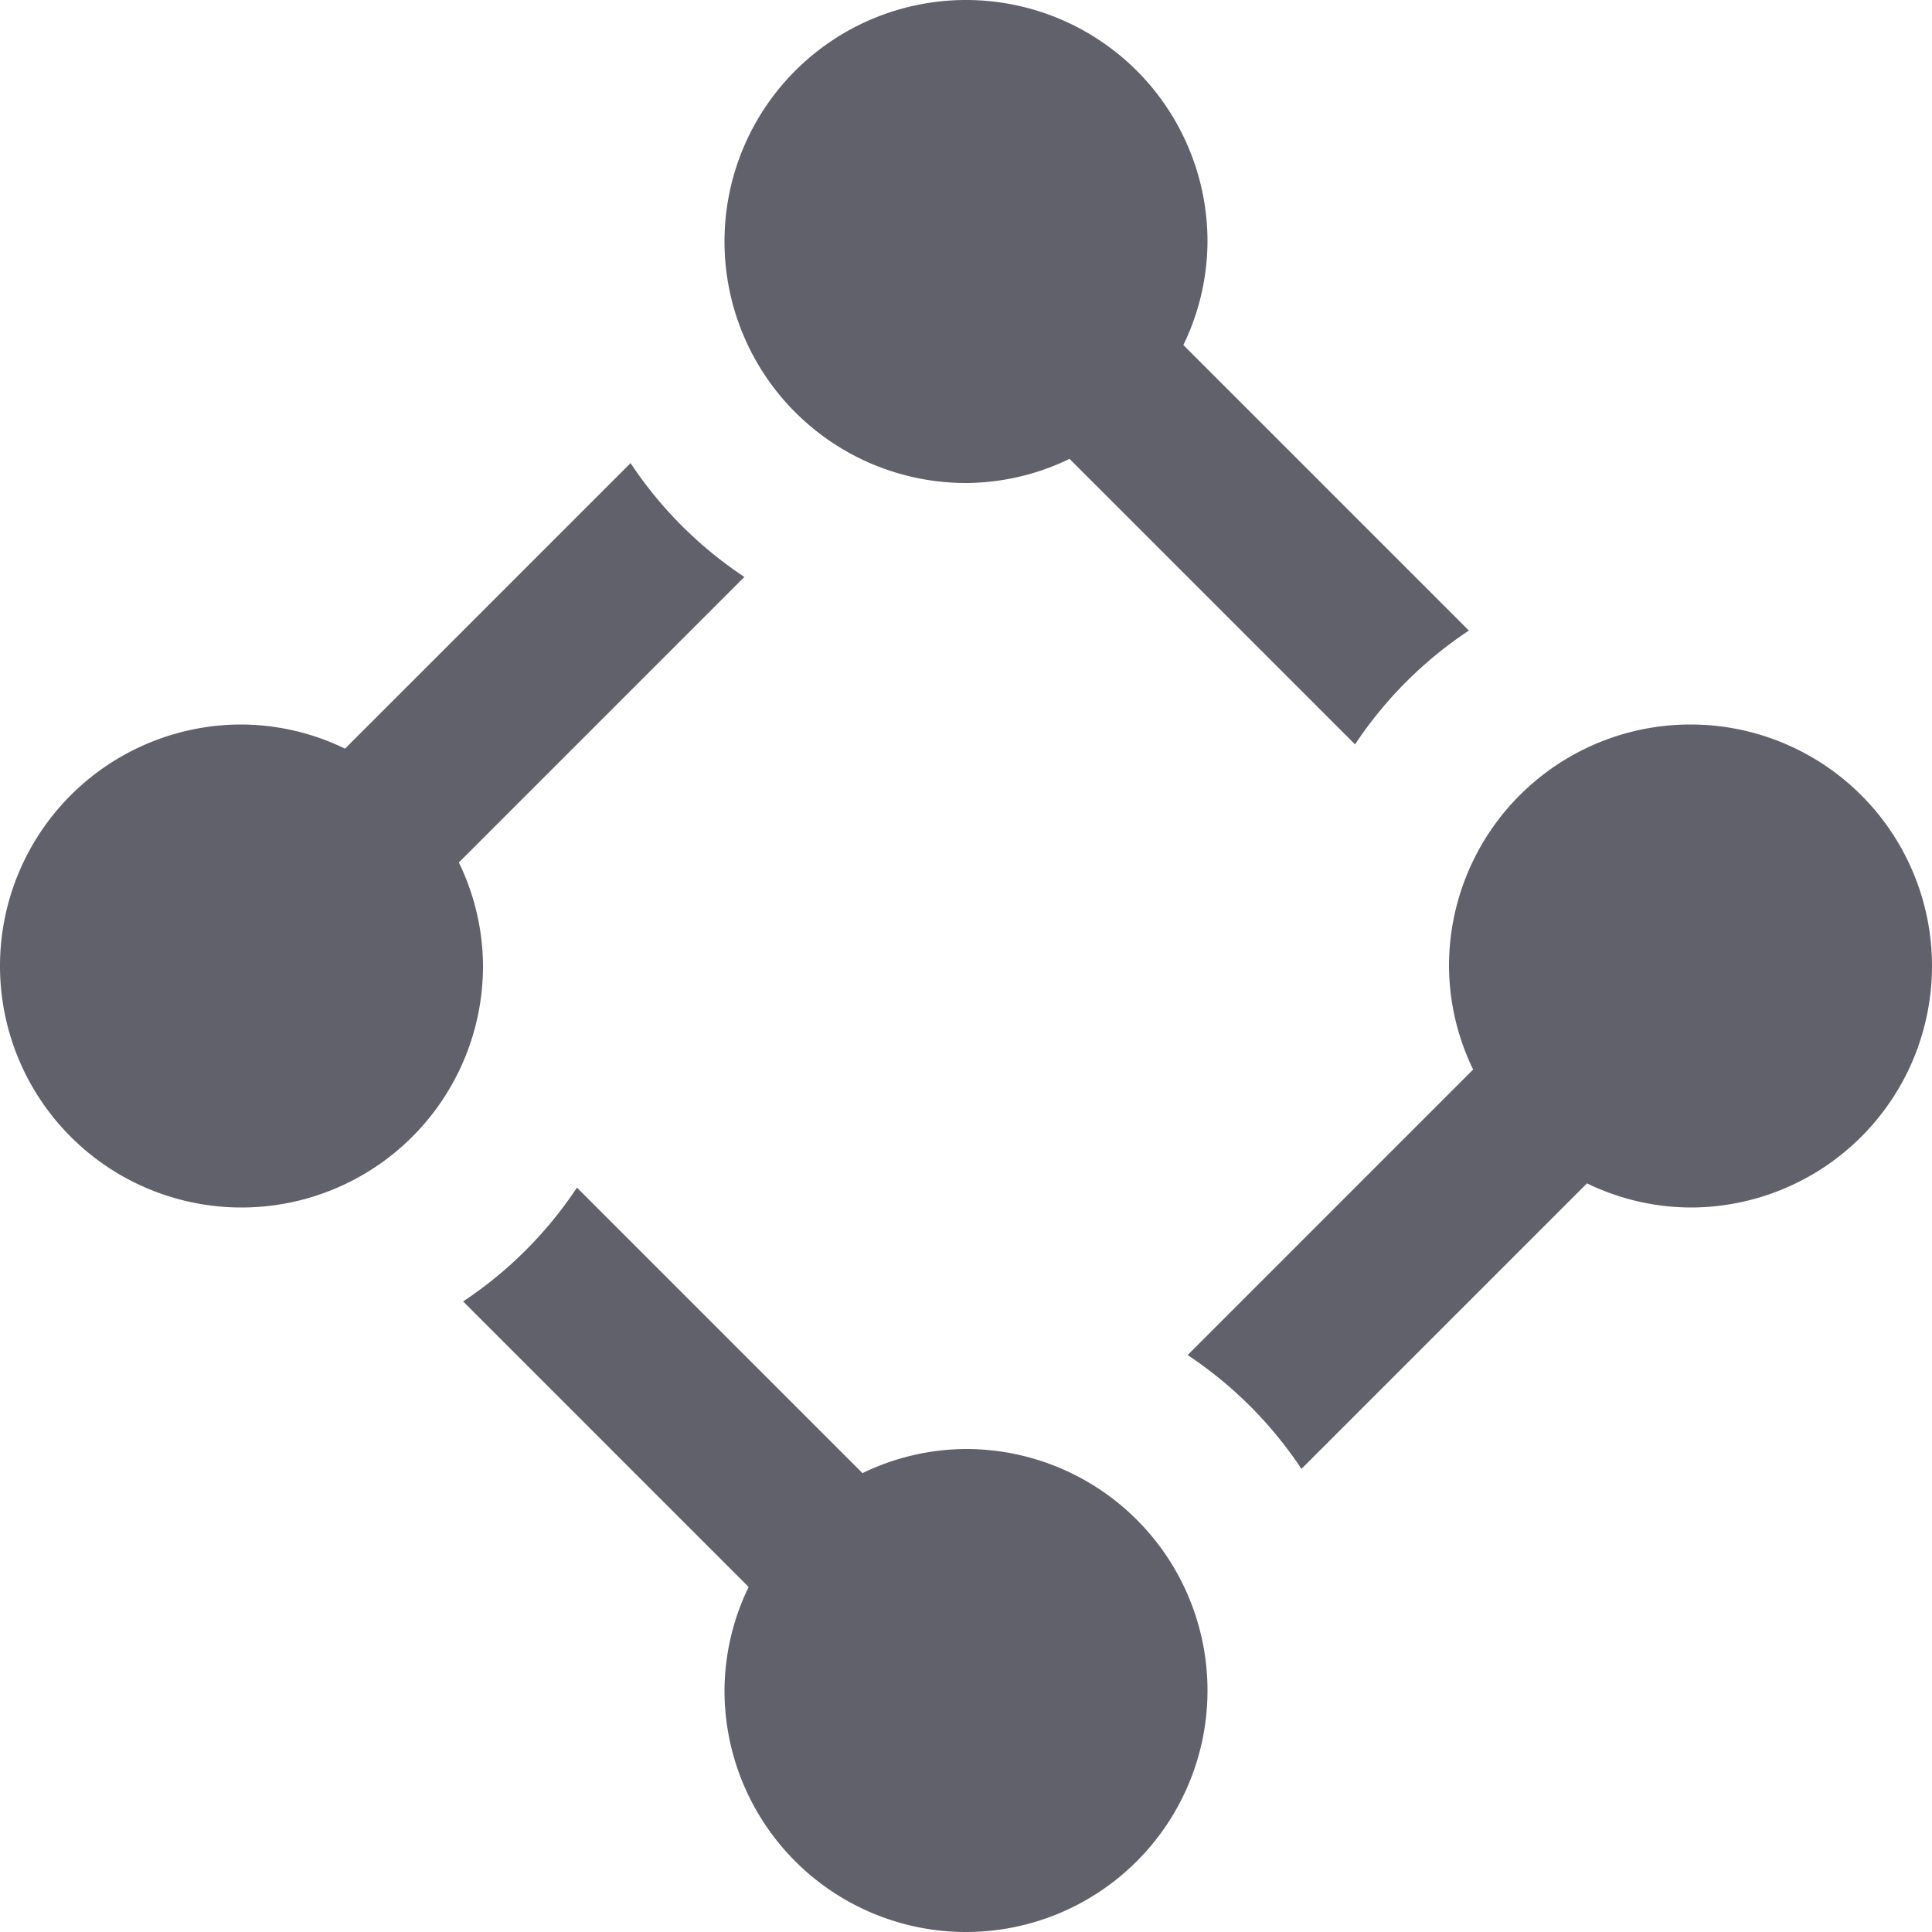 <svg xmlns="http://www.w3.org/2000/svg" height="24" width="24" viewBox="0 0 24 24"><path d="M12,6a2.969,2.969,0,0,0,1.286-.3l3.547,3.547a5.037,5.037,0,0,1,1.414-1.414L14.7,4.286A2.969,2.969,0,0,0,15,3a3,3,0,1,0-3,3Z" fill="#61616b"></path><path d="M5.7,10.714,9.247,7.167A5.037,5.037,0,0,1,7.833,5.753L4.286,9.3A2.969,2.969,0,0,0,3,9a3,3,0,1,0,3,3A2.969,2.969,0,0,0,5.7,10.714Z" fill="#61616b" data-color="color-2"></path><path d="M12,18a2.969,2.969,0,0,0-1.286.3L7.167,14.753a5.037,5.037,0,0,1-1.414,1.414L9.3,19.714A2.969,2.969,0,0,0,9,21a3,3,0,1,0,3-3Z" fill="#61616b"></path><path d="M21,9a3,3,0,0,0-3,3,2.969,2.969,0,0,0,.3,1.286l-3.547,3.547a5.037,5.037,0,0,1,1.414,1.414L19.714,14.7A2.969,2.969,0,0,0,21,15a3,3,0,0,0,0-6Z" fill="#61616b" data-color="color-2"></path></svg>